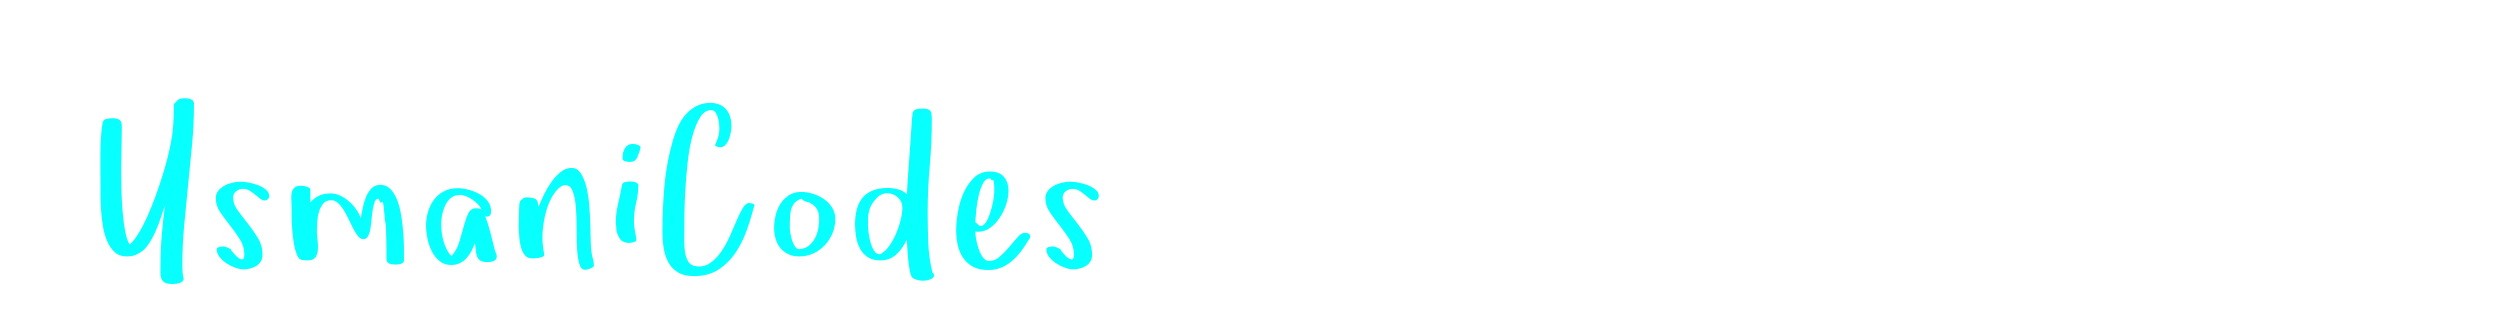 <?xml version="1.0"?>
<svg version="1.1" xmlns="http://www.w3.org/2000/svg" width="400" height="50" style=""><path fill="#07fffd" d="M16.06,26.965l0-1.316l0-1.35q0.017-1.367,0.111-2.623t0.265-2.094q0.103-0.461,0.615-0.564t0.889-0.103q0.701,0,1.034,0.171t0.436,0.487t0.085,0.752t-0.017,1q0,0.803-0.034,2.239t-0.051,3.179l0,0.872q0,1.316,0.034,2.717q0.051,1.88,0.197,3.597t0.402,3.093t0.718,2.111q0.735-0.667,1.47-1.871t1.401-2.709t1.273-3.17t1.102-3.256t0.846-2.991t0.521-2.375q0.273-1.401,0.367-2.854t0.094-3.23q0.53-0.632,0.82-0.795t0.923-0.162q0.308,0,0.624,0.051t0.607,0.239l0.239,0.376l0,0.427q0,3.11-0.299,6.315t-0.632,6.443t-0.632,6.494t-0.299,6.469q0,0.496,0.043,1.051t0.179,1.051l-0.068,0.205q-0.239,0.393-0.786,0.496t-0.94,0.103q-0.837,0-1.256-0.248t-0.555-0.684t-0.12-1.008t0.017-1.239q0-2.307,0.205-4.691t0.496-4.691q-0.273,0.803-0.649,1.94t-0.88,2.273t-1.171,2.085t-1.47,1.359l0.034-0.034l-0.137,0.068l0.034,0q-0.496,0.273-0.914,0.367t-0.983,0.094q-1.128,0-1.871-0.667t-1.205-1.718t-0.684-2.358t-0.316-2.623t-0.094-2.504l0-1.957q0-0.94-0.017-2.239z M22.144,40.569q0.034,0,0.034-0.034l0.034,0q-0.034,0.034-0.068,0.034z M34.528,31.716q0-0.701,0.41-1.205t1-0.82t1.29-0.47t1.299-0.154q0.461,0,1.23,0.137t1.504,0.41t1.273,0.718t0.538,1.042q0,0.273-0.205,0.487t-0.427,0.214q-0.461,0-0.837-0.299t-0.778-0.632t-0.88-0.632t-1.077-0.299t-1.085,0.385t-0.487,1.017q0,1.042,0.735,2.042t1.615,2.102t1.615,2.316t0.735,2.683q0,0.632-0.265,1.068t-0.701,0.709t-0.983,0.419t-1.06,0.145q-0.564,0-1.316-0.265t-1.418-0.701t-1.119-1.017t-0.453-1.213q0-0.308,0.436-0.393t0.641-0.085q0.103,0,0.316,0.068t0.419,0.154t0.367,0.188t0.128,0.222q0.171,0.205,0.521,0.607t0.701,0.649t0.615,0.179t0.265-0.769q0-1.333-0.718-2.452t-1.564-2.188t-1.564-2.119t-0.718-2.247z M46.613,31.844q-0.043-0.573,0.068-1.051t0.444-0.778t1.068-0.299q0.171,0,0.419,0.043t0.487,0.111t0.402,0.205t0.162,0.376l0,1.931q0.667-0.769,1.453-1.102t1.794-0.333q0.769,0,1.521,0.35t1.418,0.931t1.154,1.282t0.709,1.401q0.137-0.632,0.308-1.547t0.504-1.752t0.88-1.436t1.453-0.598q0.974,0,1.641,0.701t1.085,1.82t0.632,2.504t0.316,2.734t0.103,2.521l0,1.837q0,0.205-0.154,0.333t-0.385,0.197t-0.479,0.085t-0.385,0.017q-0.53,0-0.966-0.162t-0.436-0.829l0-1.538t-0.034-1.991t-0.12-2.136t-0.222-1.94t-0.35-1.401t-0.521-0.547q-0.427,0-0.615,0.479t-0.316,1.213t-0.197,1.555t-0.188,1.555t-0.385,1.205t-0.726,0.47q-0.496,0-0.872-0.47t-0.743-1.171t-0.735-1.504t-0.812-1.504q-0.444-0.718-0.957-1.162q-0.461-0.427-1.042-0.41l-0.085,0q-0.769,0.034-1.205,0.555t-0.667,1.273t-0.282,1.615t-0.051,1.512q0,0.615,0.103,1.436q0.068,0.547,0.068,1.042q0,0.256-0.017,0.496q-0.051,0.718-0.385,1.205t-1.239,0.487q-0.342,0-0.854-0.068t-0.684-0.461q-0.393-0.701-0.598-1.769t-0.308-2.205t-0.12-2.256t-0.017-1.923q0-0.564-0.043-1.136z M68.167,36.125q0-1.162,0.316-2.239t0.948-1.923t1.581-1.35t2.196-0.504q0.769,0,1.7,0.231t1.752,0.684t1.367,1.154t0.547,1.606q0,0.427-0.145,0.649t-0.59,0.222l-0.188-0.034q0.496,1.333,0.854,2.734t0.701,2.803q0.137,0.273,0.205,0.487t0.068,0.419q0,0.273-0.154,0.453t-0.402,0.265t-0.513,0.12t-0.47,0.034q-0.735,0-1.102-0.256t-0.53-0.701t-0.197-1t-0.137-1.119q-0.205,0.667-0.538,1.299t-0.786,1.136t-1.068,0.803t-1.384,0.299q-1.128,0-1.897-0.649t-1.239-1.598t-0.684-2.025t-0.214-2z M70.593,35.886q0,0.632,0.085,1.333t0.282,1.384t0.504,1.29t0.769,1.068q0.837-0.906,1.239-2.205t0.718-2.504t0.718-2.068t1.239-0.863q0.53,0,0.889,0.188q-0.171-0.427-0.564-0.829t-0.88-0.735t-1.008-0.547t-0.983-0.214q-0.137,0-0.316,0.043t-0.282,0.009q-0.701,0.205-1.154,0.709t-0.735,1.188t-0.402,1.401t-0.12,1.35z M82.995,36.211l0-0.496q0-0.615,0.034-1.162q0.034-0.769,0.034-1.265q0-0.273,0.034-0.624t0.171-0.555q0.171-0.171,0.402-0.35t0.504-0.179q0.872,0,1.367,0.197t0.53,0.812l0.068,0.53q0.308-0.735,0.82-1.82t1.188-2.068t1.521-1.675t1.786-0.692q0.872,0,1.436,0.82t0.897,2.094t0.47,2.837t0.188,3.068t0.068,2.743t0.12,1.871q0.068,0.53,0.231,1.119t0.162,1.085q0,0.137-0.197,0.265t-0.419,0.214t-0.453,0.137t-0.333,0.051q-0.667,0-0.948-1t-0.35-2.504t-0.068-3.256t-0.12-3.256t-0.487-2.504t-1.171-1.034q-0.735,0-1.521,0.948t-1.35,2.521q-0.547,1.572-0.752,3.572q-0.068,0.632-0.068,1.265q0,1.384,0.291,2.769q0.034,0.239-0.197,0.359t-0.573,0.188t-0.692,0.085t-0.538,0.017q-0.667,0-1.068-0.47t-0.624-1.205t-0.299-1.649t-0.094-1.803z M98.524,35.715q0-1.572,0.367-3.085t0.624-3.016q0.068-0.393,0.538-0.487t0.795-0.094q0.564,0,0.906,0.171q0.137,0.068,0.256,0.154t0.12,0.222q0,1.47-0.35,2.871t-0.35,2.974q0,0.53,0.077,1t0.145,0.931l0.103,0.496q0,0.137,0.017,0.239t0.051,0.239q0,0.308-0.436,0.419t-0.76,0.111q-0.496,0-0.914-0.197t-0.658-0.675l-0.239-0.496q-0.205-0.393-0.205-0.88t-0.085-0.897z M99.618,25.427l0-0.325q0-0.803,0.402-1.436t1.205-0.632q0.103,0,0.197,0.017t0.197,0.017q0.205,0.034,0.538,0.162t0.333,0.402l0,0.034q-0.068,0.137-0.085,0.282t-0.085,0.248l0.034-0.034q-0.205,0.53-0.333,0.854t-0.282,0.521t-0.385,0.282t-0.658,0.085q-0.068,0-0.239-0.017t-0.367-0.068t-0.333-0.137t-0.137-0.256z M105.987,37.048q0-3.708,0.333-7.426t1.393-7.323q0.308-1.077,0.803-2.128t1.213-1.871t1.709-1.333t2.358-0.513l0.359,0.034q1.47,0.205,2.17,1.188t0.701,2.452q0,0.393-0.094,0.983t-0.299,1.136t-0.555,0.931t-0.88,0.385q-0.239-0.034-0.436-0.085t-0.367-0.222q0.273-0.598,0.487-1.248t0.214-1.487q0-0.308-0.051-0.786t-0.197-0.948t-0.385-0.82t-0.667-0.35q-1.077,0-1.812,1.205t-1.23,3.076t-0.735,4.136t-0.367,4.375t-0.145,3.811t-0.017,2.401q0,0.82-0.017,1.812l0,0.222q0.017,0.872,0.12,1.658q0.137,0.889,0.53,1.538t1.23,0.752q0.256,0.034,0.496,0.034q0.991,0,1.794-0.564q0.991-0.701,1.76-1.82t1.367-2.461t1.102-2.538t0.983-1.982t0.991-0.786q0.171,0,0.513,0.068t0.342,0.325q0,0.068-0.034,0.188t-0.085,0.188q-0.461,1.812-1.171,3.76t-1.812,3.546t-2.7,2.606t-3.837,1.008q-1.606,0-2.606-0.607t-1.538-1.624t-0.735-2.299t-0.197-2.598z M123.857,36.45q0-0.974,0.248-2.008t0.786-1.863t1.359-1.35t1.982-0.521q0.872,0,1.837,0.299t1.769,0.854t1.307,1.359t0.504,1.794q0,1.196-0.436,2.273t-1.222,1.923t-1.837,1.333t-2.281,0.487q-1.008,0-1.76-0.367t-1.256-0.983t-0.752-1.453t-0.248-1.777z M126.369,36.416q0,0.308,0.094,0.906t0.282,1.171t0.487,0.991t0.726,0.385q0.906-0.103,1.495-0.59t0.957-1.188t0.513-1.521t0.145-1.555q0-0.94-0.367-1.572t-1.205-1.025q0,0.034,0.034,0.034t0.034-0.034l-0.427-0.103q-0.171-0.068-0.419-0.154t-0.487-0.376q-0.667,0.239-1.034,0.615t-0.555,0.914t-0.231,1.29t-0.043,1.812z M136.805,35.92q0-1.333,0.282-2.418t0.897-1.837t1.615-1.171t2.435-0.419q0.803,0,1.641,0.214t1.436,0.795q0-0.342,0.068-1.41t0.171-2.487t0.214-2.974t0.197-2.888t0.154-2.239t0.103-1.025q0.171-0.496,0.632-0.59t0.872-0.094q1.077,0,1.324,0.342t0.248,1.367q0,3.743-0.333,7.451t-0.333,7.451q0,2.41,0.094,4.845t0.675,4.794l0.188,0.171l0.103,0.308l-0.256,0.393q-0.649,0.41-1.504,0.41l-0.068,0q-0.872,0-1.606-0.41q-0.273-0.171-0.453-1.017t-0.282-1.863t-0.154-1.957t-0.085-1.333q-0.598,1.367-1.632,2.35t-2.606,0.983q-1.23,0-2.017-0.53t-1.222-1.35t-0.615-1.837t-0.179-2.025z M138.873,36.023q0,0.393,0.094,1.162t0.299,1.538t0.573,1.367t0.966,0.598q0.803-0.393,1.453-1.307t1.119-2.017t0.735-2.205t0.265-1.906q0-1.008-0.735-1.675t-1.76-0.667q-0.308,0-0.624,0.12t-0.59,0.273q-0.632,0.598-0.983,1.085t-0.53,1.008t-0.231,1.154t-0.051,1.47z M152.984,36.826q0-1.196,0.265-2.82t0.897-3.076t1.666-2.469t2.606-1.017q1.47,0,2.205,0.846t0.735,2.281q0,0.94-0.35,2.059t-1,2.119t-1.538,1.666t-1.982,0.667l-0.444-0.034q0,0.461,0.137,1.239t0.402,1.547t0.684,1.35t1.017,0.581q0.872,0,1.675-0.701t1.521-1.555t1.333-1.555t1.128-0.701q0.273,0,0.564,0.085t0.325,0.479q0,0.239-0.128,0.393t-0.231,0.342q-0.53,0.906-1.154,1.726t-1.41,1.487t-1.718,1.051t-2.059,0.385q-1.47,0-2.444-0.521t-1.572-1.401t-0.863-2.034t-0.265-2.418z M156.043,35.527l0.479,0.427q0.342,0.308,0.684,0.137t0.615-0.624t0.504-1.119t0.41-1.367t0.265-1.367t0.085-1.111l0-0.581t-0.051-0.615t-0.179-0.487t-0.402-0.248q-0.085-0.017-0.154-0.017q-0.581,0-0.991,0.735q-0.444,0.82-0.718,1.991t-0.393,2.401t-0.154,1.846z M167.265,31.716q0-0.701,0.41-1.205t1-0.82t1.29-0.47t1.299-0.154q0.461,0,1.23,0.137t1.504,0.41t1.273,0.718t0.538,1.042q0,0.273-0.205,0.487t-0.427,0.214q-0.461,0-0.837-0.299t-0.778-0.632t-0.88-0.632t-1.077-0.299t-1.085,0.385t-0.487,1.017q0,1.042,0.735,2.042t1.615,2.102t1.615,2.316t0.735,2.683q0,0.632-0.265,1.068t-0.701,0.709t-0.983,0.419t-1.06,0.145q-0.564,0-1.316-0.265t-1.418-0.701t-1.119-1.017t-0.453-1.213q0-0.308,0.436-0.393t0.641-0.085q0.103,0,0.316,0.068t0.419,0.154t0.367,0.188t0.128,0.222q0.171,0.205,0.521,0.607t0.701,0.649t0.615,0.179t0.265-0.769q0-1.333-0.718-2.452t-1.564-2.188t-1.564-2.119t-0.718-2.247z"/><path fill="#" d=""/></svg>
